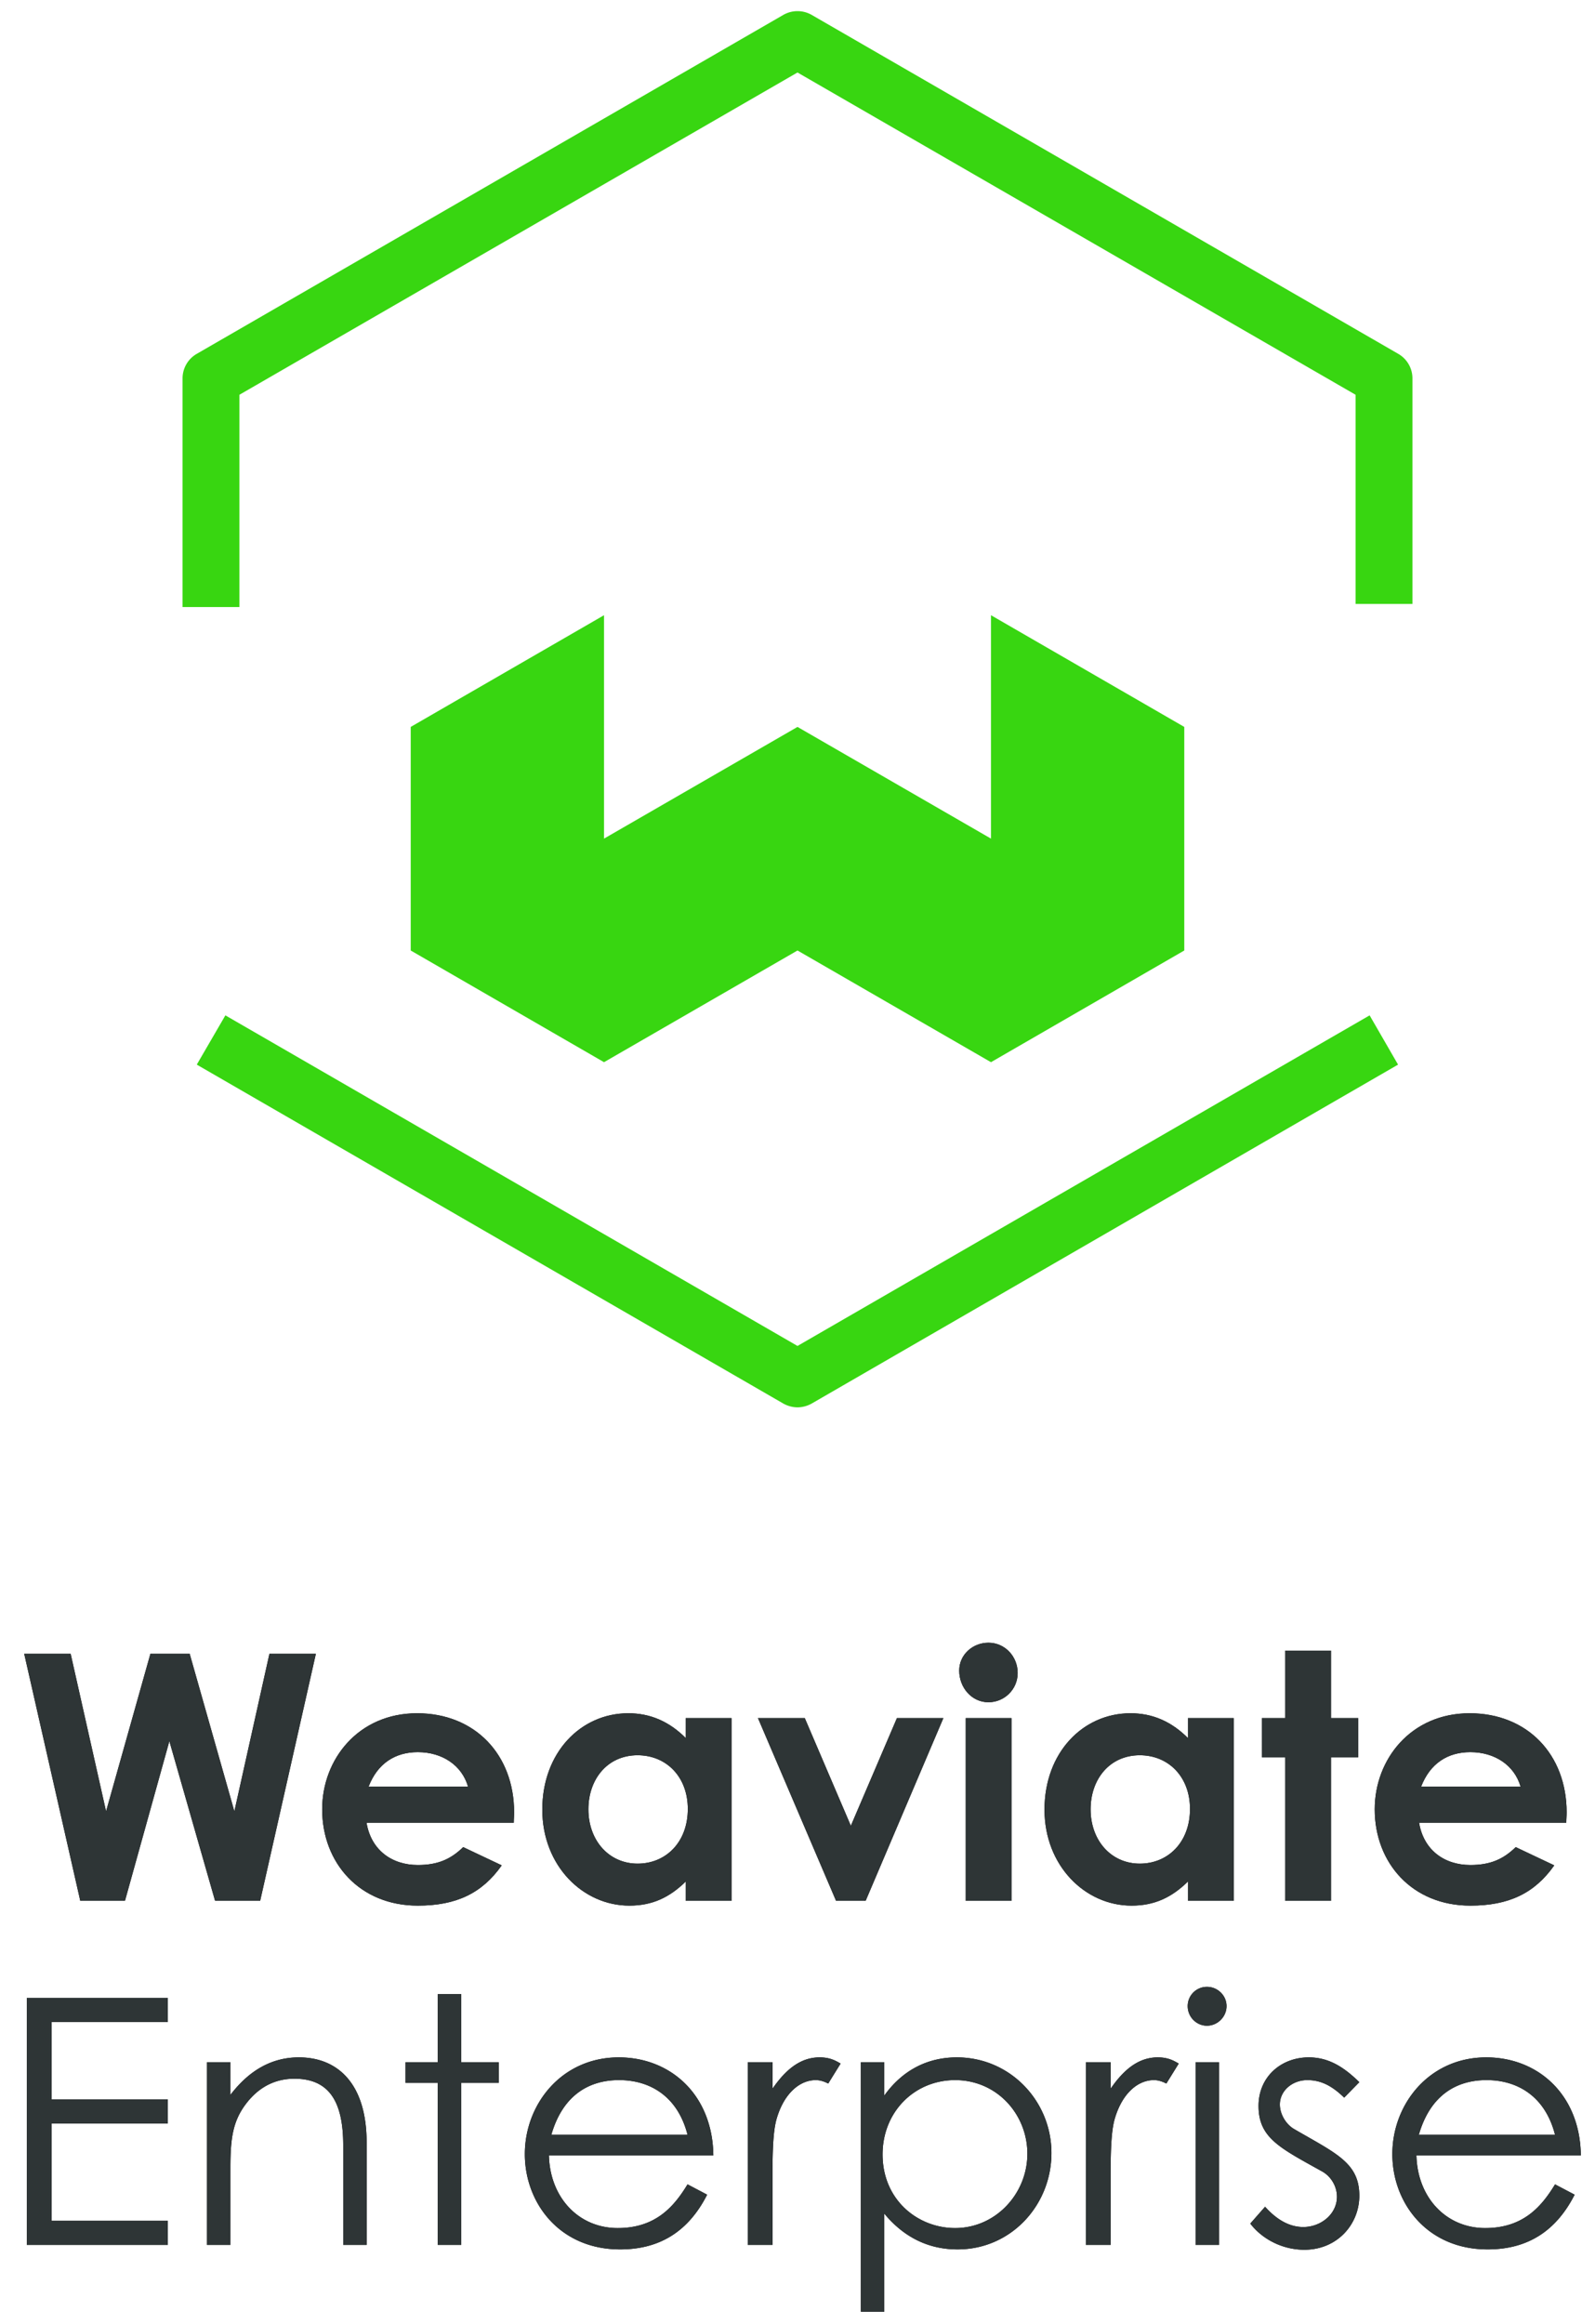 <svg xmlns="http://www.w3.org/2000/svg" xmlns:xlink="http://www.w3.org/1999/xlink" width="92" height="134" viewBox="0 0 92 134">
    <defs>
        <path id="a" d="M3.77 15L.536.755h2.678l2.044 9.087L7.817.755h2.262l2.579 9.087L14.682.755h2.678L14.146 15h-2.6L8.909 5.794 6.348 15z"/>
        <path id="b" d="M25.858 11.905l2.222 1.051c-1.131 1.608-2.62 2.322-4.841 2.322-3.353 0-5.516-2.46-5.516-5.555 0-2.877 2.083-5.536 5.476-5.536 3.333 0 5.595 2.381 5.595 5.714 0 .238-.02.357-.02.595h-8.492c.258 1.568 1.449 2.44 2.957 2.44 1.13 0 1.884-.317 2.619-1.031zm-5.456-3.492h5.733c-.357-1.23-1.488-1.984-2.896-1.984-1.31 0-2.322.655-2.837 1.984zM38.694 15v-1.111c-.932.913-1.924 1.389-3.254 1.389-2.678 0-5.02-2.302-5.02-5.536 0-3.293 2.223-5.555 4.96-5.555 1.27 0 2.362.476 3.314 1.429V4.465h2.639V15h-2.639zm-2.778-8.392c-1.746 0-2.837 1.388-2.837 3.115 0 1.805 1.19 3.134 2.837 3.134 1.627 0 2.897-1.23 2.897-3.154 0-1.845-1.23-3.095-2.897-3.095zM47.364 15L42.86 4.465h2.699l2.658 6.21 2.659-6.21h2.678L49.07 15h-1.706zm7.48 0V4.465h2.638V15h-2.638zM56.154.12c.952 0 1.686.794 1.686 1.746 0 .932-.754 1.686-1.687 1.686-.972 0-1.686-.853-1.686-1.825 0-.913.774-1.607 1.686-1.607zM67.66 15v-1.111c-.932.913-1.924 1.389-3.253 1.389-2.679 0-5.02-2.302-5.02-5.536 0-3.293 2.222-5.555 4.96-5.555 1.27 0 2.361.476 3.313 1.429V4.465h2.64V15h-2.64zm-2.777-8.392c-1.746 0-2.837 1.388-2.837 3.115 0 1.805 1.19 3.134 2.837 3.134 1.627 0 2.896-1.23 2.896-3.154 0-1.845-1.23-3.095-2.896-3.095zm8.392-2.143V.576h2.639v3.889h1.567v2.262h-1.567V15h-2.639V6.727h-1.349V4.465h1.35zm13.293 7.44l2.222 1.051c-1.13 1.608-2.619 2.322-4.841 2.322-3.353 0-5.515-2.46-5.515-5.555 0-2.877 2.083-5.536 5.475-5.536 3.333 0 5.595 2.381 5.595 5.714 0 .238-.02.357-.02.595h-8.491c.258 1.568 1.448 2.44 2.956 2.44 1.13 0 1.885-.317 2.619-1.031zm-5.456-3.492h5.734c-.357-1.23-1.488-1.984-2.897-1.984-1.31 0-2.321.655-2.837 1.984z"/>
        <path id="c" d="M.686 15.84V1.595H8.82v1.389H2.114v4.464H8.82v1.388H2.114v5.615H8.82v1.389H.686zM12.43 5.305V7.19c1.091-1.429 2.4-2.163 3.948-2.163 2.302 0 3.909 1.587 3.909 4.9v5.913h-1.35v-5.734c0-2.48-.773-3.849-2.817-3.849-1.13 0-2.063.496-2.777 1.429-.794 1.031-.913 2.063-.913 3.73v4.424h-1.349V5.305h1.35zm11.964 0V1.377h1.349v3.928h2.162v1.19h-2.162v9.345h-1.35V6.495H22.53v-1.19h1.865zm15.892 5.377h-9.484c.06 2.42 1.706 4.186 3.968 4.186 2.202 0 3.254-1.25 4.028-2.52l1.13.595c-1.07 2.103-2.718 3.155-5.02 3.155-3.49 0-5.495-2.678-5.495-5.496 0-2.877 2.123-5.575 5.417-5.575 2.995 0 5.416 2.163 5.456 5.655zm-9.345-1.19h7.857c-.556-2.183-2.123-3.155-3.949-3.155-1.884 0-3.293 1.011-3.908 3.154zm12.757-4.187v1.528c.794-1.151 1.647-1.806 2.718-1.806.615 0 .933.199 1.21.357l-.714 1.151c-.159-.08-.417-.198-.714-.198-.992 0-1.885.853-2.282 2.301-.178.675-.218 1.766-.218 3.194v4.008h-1.428V5.305h1.428zm6.448 0v1.924c1.052-1.468 2.5-2.202 4.186-2.202 3.075 0 5.456 2.52 5.456 5.516s-2.321 5.555-5.416 5.555c-1.647 0-3.075-.675-4.226-2.063v5.654h-1.35V5.305h1.35zm4.087 1.032c-2.36 0-4.186 1.845-4.186 4.285 0 2.619 2.024 4.246 4.186 4.246 2.341 0 4.166-1.984 4.166-4.286 0-2.261-1.745-4.245-4.166-4.245zm8.968-1.032v1.528c.793-1.151 1.646-1.806 2.718-1.806.615 0 .932.199 1.21.357l-.714 1.151c-.159-.08-.417-.198-.714-.198-.992 0-1.885.853-2.282 2.301-.179.675-.218 1.766-.218 3.194v4.008h-1.429V5.305h1.429zm4.9 10.535V5.305h1.35V15.84h-1.35zM68.757.96c.615 0 1.13.496 1.13 1.111s-.515 1.13-1.13 1.13c-.615 0-1.111-.515-1.111-1.13A1.11 1.11 0 0 1 68.757.96zm2.5 13.65l.853-.972c.674.754 1.409 1.17 2.202 1.17 1.032 0 1.944-.754 1.944-1.746 0-.615-.357-1.19-.872-1.468-2.421-1.349-3.651-1.924-3.651-3.77 0-1.666 1.29-2.797 2.897-2.797 1.15 0 2.023.556 2.916 1.429l-.873.892c-.635-.615-1.27-1.011-2.123-1.011-.873 0-1.587.615-1.587 1.408 0 .536.337 1.131.813 1.409 2.421 1.409 3.77 1.944 3.77 3.849 0 1.647-1.27 3.115-3.174 3.115-1.17 0-2.361-.536-3.115-1.508zm19.066-3.928H80.84c.059 2.42 1.706 4.186 3.968 4.186 2.202 0 3.253-1.25 4.027-2.52l1.13.595c-1.07 2.103-2.717 3.155-5.019 3.155-3.491 0-5.495-2.678-5.495-5.496 0-2.877 2.123-5.575 5.416-5.575 2.996 0 5.416 2.163 5.456 5.655zm-9.345-1.19h7.857c-.555-2.183-2.123-3.155-3.948-3.155-1.885 0-3.294 1.011-3.909 3.154z"/>
    </defs>
    <g fill="none" fill-rule="evenodd">
        <g fill-rule="nonzero">
            <g transform="translate(.86 94.59)">
                <use fill="#000" xlink:href="#a"/>
                <use fill="#2E3536" xlink:href="#a"/>
            </g>
            <g transform="translate(.86 94.59)">
                <use fill="#000" xlink:href="#b"/>
                <use fill="#2E3536" xlink:href="#b"/>
            </g>
            <g transform="translate(.86 113.59)">
                <use fill="#000" xlink:href="#c"/>
                <use fill="#2E3536" xlink:href="#c"/>
            </g>
        </g>
        <path fill="#38D611" d="M13.81 35h-3.28V21.82a1.63 1.63 0 0 1 .82-1.42L45.18.86a1.65 1.65 0 0 1 1.64 0L80.65 20.4c.509.291.822.834.82 1.42v13h-3.28V22.76L46 4.18 13.81 22.76V35zM46 81.14a1.71 1.71 0 0 1-.82-.22L11.35 61.38 13 58.54 46 77.6l33-19.06 1.64 2.84-33.82 19.54a1.71 1.71 0 0 1-.82.22z"/>
        <path fill="#38D611" d="M23.69 41.91V54.8l11.15 6.44L46 54.8l11.16 6.44 11.15-6.44V41.91l-11.15-6.44v12.88L46 41.91l-11.16 6.44V35.47z"/>
    </g>
</svg>
